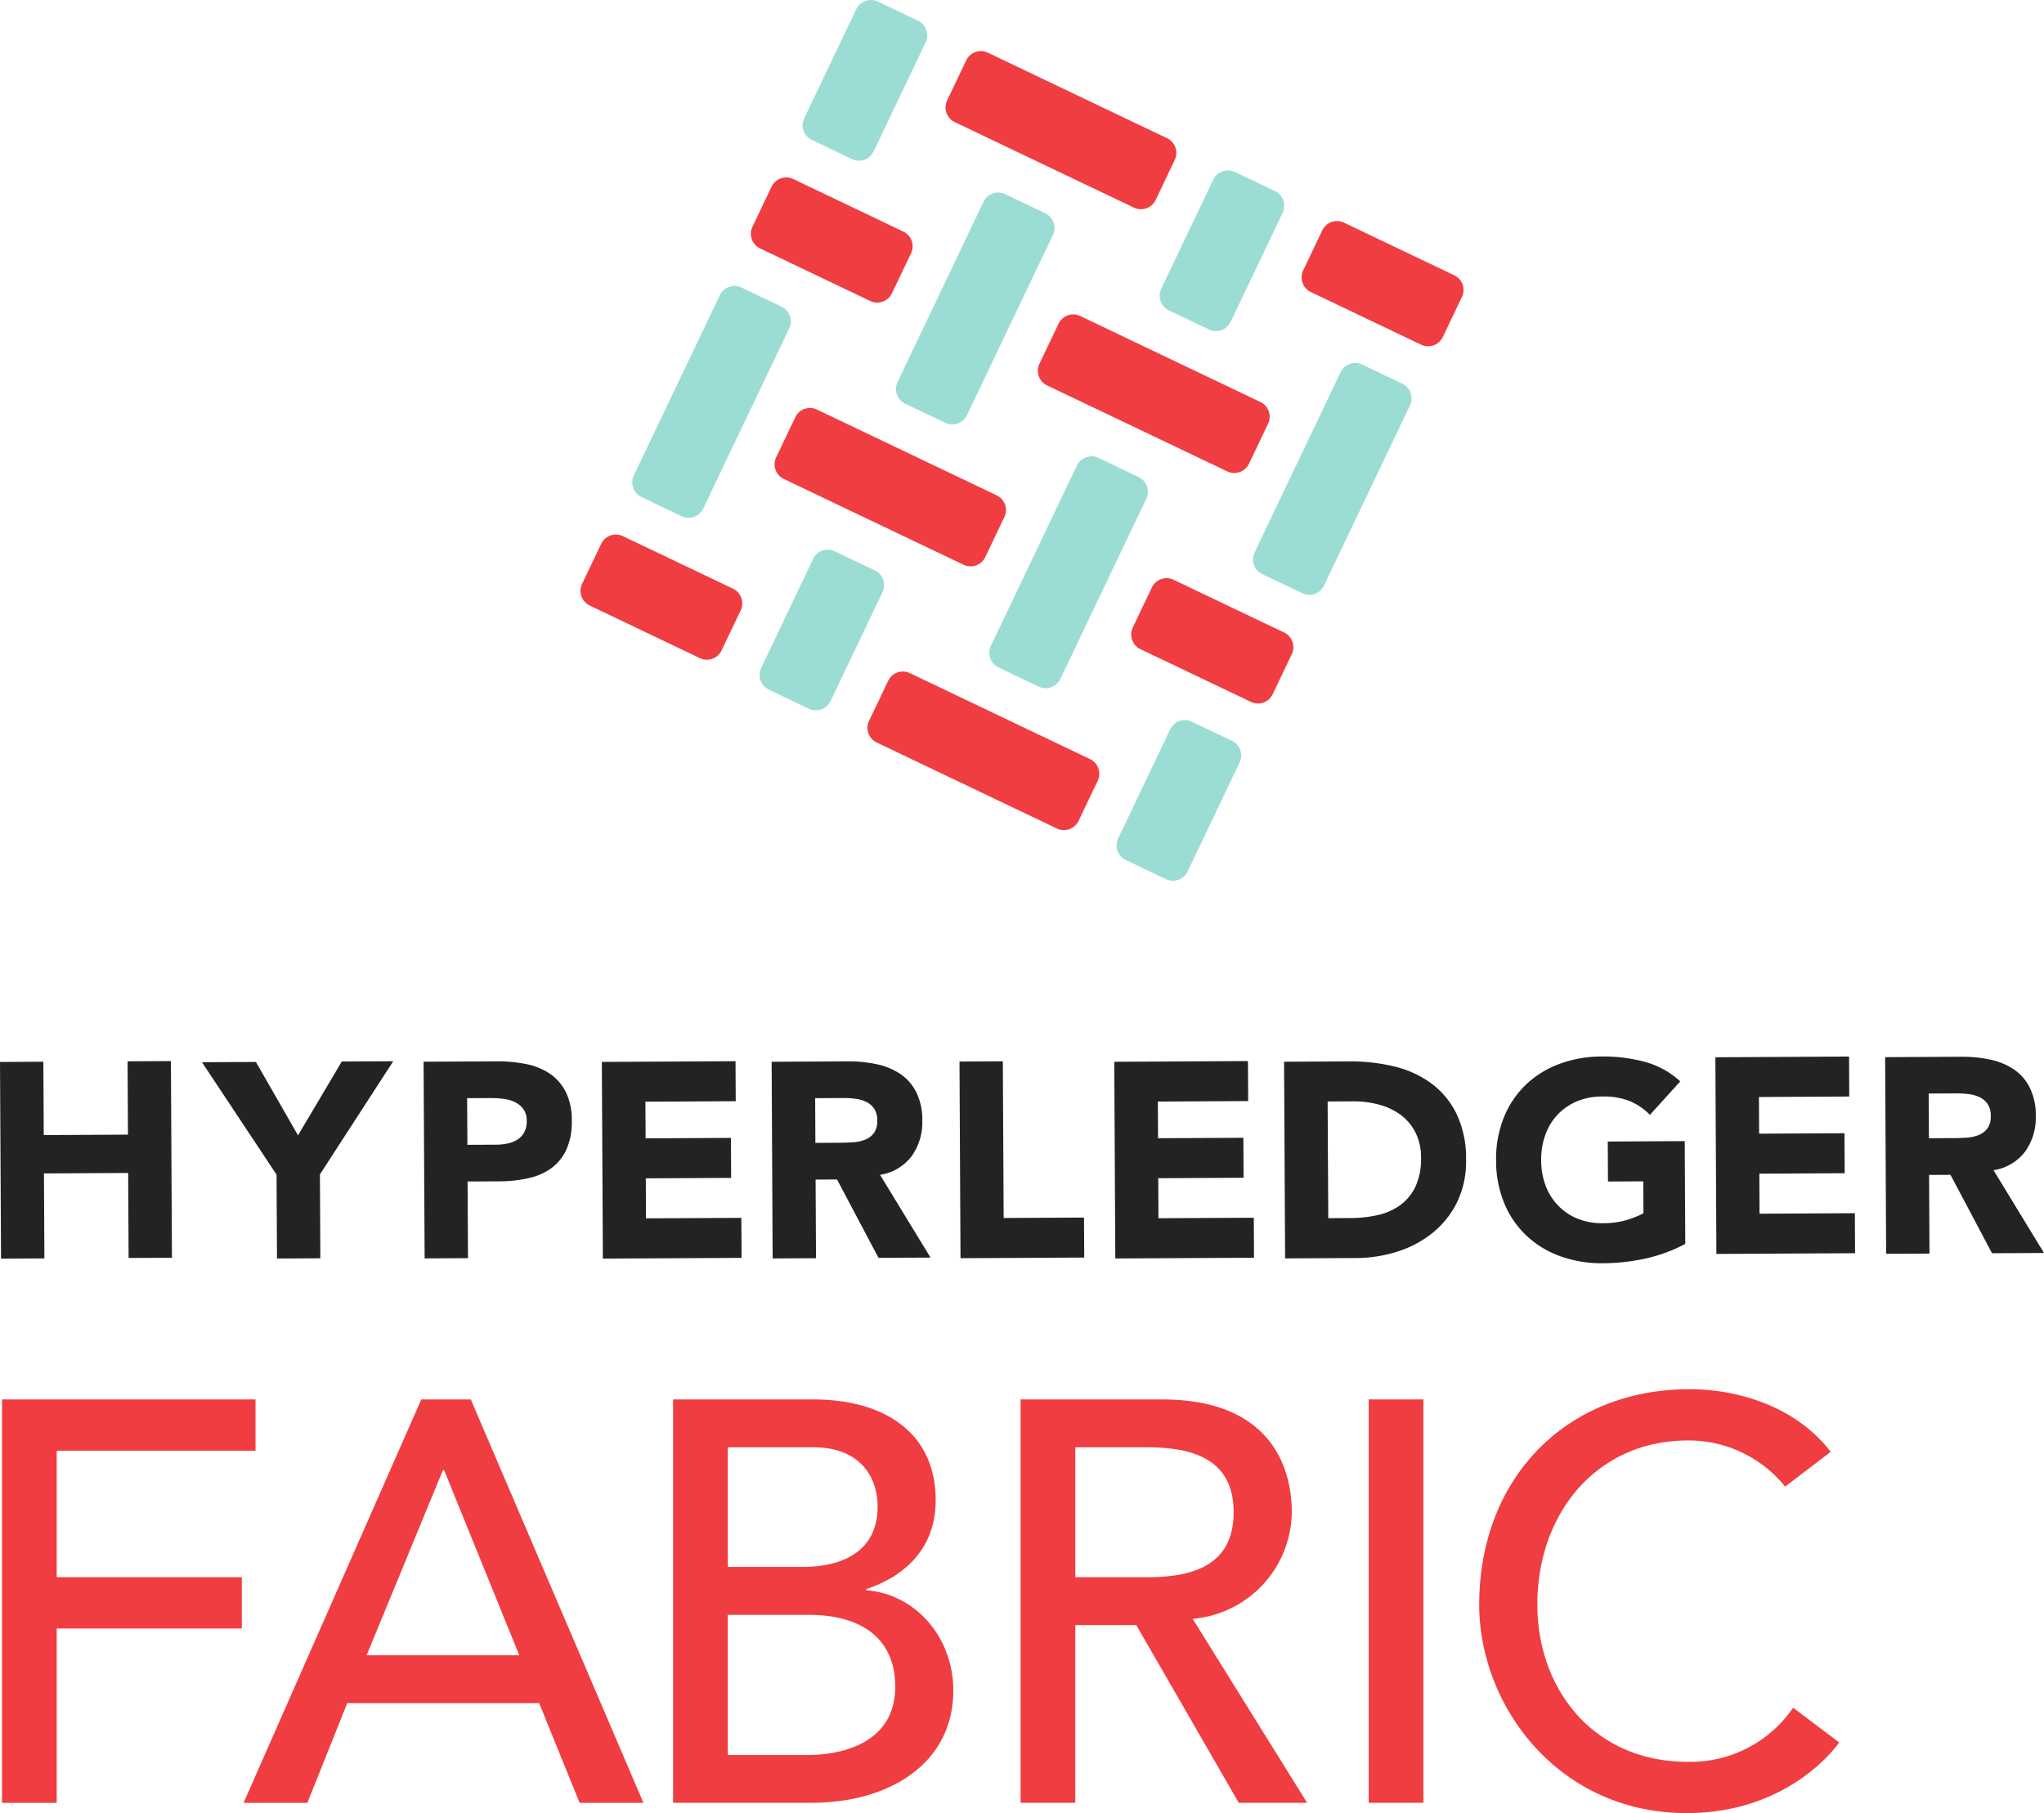<svg xmlns="http://www.w3.org/2000/svg" width="281.572" height="249.711" viewBox="0 0 281.572 249.711"><g data-name="Group 22013"><path d="m6.054 161.611 11.6-.061.063 11.706 5.969-.029-.141-27.088-5.973.031.056 10.1-11.6.059-.056-10.1-5.971.032.142 27.086 5.973-.031-.061-11.708m32.104 11.724 5.971-.032-.06-11.553 10.1-15.585-7.084.034-6.033 10.171-5.8-10.109-7.428.04 10.271 15.479.06 11.555m29.257-22.099a16.606 16.606 0 0 1 1.761.084 5.323 5.323 0 0 1 1.668.429 3.209 3.209 0 0 1 1.232.972 2.706 2.706 0 0 1 .486 1.661 3.146 3.146 0 0 1-.355 1.589 2.761 2.761 0 0 1-.951 1 4.1 4.1 0 0 1-1.337.524 7.64 7.64 0 0 1-1.552.161l-3.98.02-.035-6.425Zm-2.946 22.049-.055-10.56 4.366-.021a18.516 18.516 0 0 0 3.98-.426 8.521 8.521 0 0 0 3.17-1.371 6.58 6.58 0 0 0 2.094-2.574 9.266 9.266 0 0 0 .745-3.986 8.652 8.652 0 0 0-.848-3.994 6.72 6.72 0 0 0-2.229-2.514 9.146 9.146 0 0 0-3.284-1.3 19.61 19.61 0 0 0-3.984-.361l-10.071.052.144 27.086 5.972-.031m37.687-.042-.028-5.507-13.135.066-.028-5.51 11.756-.062-.029-5.51-11.755.063-.027-5.049 12.444-.066-.03-5.51-18.415.1.141 27.087 19.106-.1m10.17-15.837-.032-6.157 3.906-.02a11.725 11.725 0 0 1 1.645.1 4.739 4.739 0 0 1 1.5.433 2.809 2.809 0 0 1 1.076.932 2.885 2.885 0 0 1 .431 1.644 2.763 2.763 0 0 1-.469 1.721 2.817 2.817 0 0 1-1.2.906 5.283 5.283 0 0 1-1.624.353c-.6.041-1.169.065-1.7.066Zm8.7 15.834 7.16-.037-6.953-11.4a6.705 6.705 0 0 0 4.352-2.566 7.965 7.965 0 0 0 1.469-4.889 8.541 8.541 0 0 0-.846-3.954 6.708 6.708 0 0 0-2.23-2.514 9.379 9.379 0 0 0-3.265-1.32 18.318 18.318 0 0 0-3.923-.382l-10.49.057.137 27.086 5.975-.032-.058-10.827 2.952-.016 5.72 10.8m28.335-.045-.032-5.509-11.067.057-.114-21.577-5.97.03.14 27.086 17.043-.087m23.387.022-.028-5.507-13.134.067-.03-5.51 11.756-.063-.03-5.506-11.752.059-.029-5.048 12.443-.067-.028-5.51-18.416.1.142 27.087 19.106-.1m13.329-5.468-3.1.018-.086-16.07 3.523-.02a13.133 13.133 0 0 1 3.584.462 8.772 8.772 0 0 1 2.973 1.416 6.952 6.952 0 0 1 2.021 2.42 7.575 7.575 0 0 1 .766 3.46 9.1 9.1 0 0 1-.726 3.887 6.7 6.7 0 0 1-2.036 2.573 8.239 8.239 0 0 1-3.076 1.415 16.7 16.7 0 0 1-3.843.439Zm11.344 1.986a12.43 12.43 0 0 0 3.327-4.225 12.85 12.85 0 0 0 1.213-5.8 14.157 14.157 0 0 0-1.313-6.307 11.535 11.535 0 0 0-3.49-4.209 14.18 14.18 0 0 0-5.124-2.328 25.67 25.67 0 0 0-6.188-.692l-8.958.047.144 27.086 9.764-.051a18.857 18.857 0 0 0 5.777-.911 14.8 14.8 0 0 0 4.848-2.608m24.06-12.527.028 5.509 4.861-.025.026 4.4a12.646 12.646 0 0 1-2.254.91 11.442 11.442 0 0 1-3.368.457 8.921 8.921 0 0 1-3.469-.631 7.777 7.777 0 0 1-2.671-1.806 7.989 7.989 0 0 1-1.717-2.745 9.92 9.92 0 0 1-.611-3.5 9.972 9.972 0 0 1 .572-3.482 8.1 8.1 0 0 1 1.69-2.788 7.885 7.885 0 0 1 2.653-1.828 8.857 8.857 0 0 1 3.463-.668 9.79 9.79 0 0 1 3.83.629 8.389 8.389 0 0 1 2.768 1.9l4.187-4.613a11.748 11.748 0 0 0-4.82-2.674 21.609 21.609 0 0 0-6-.751 16.55 16.55 0 0 0-5.848 1.027 13.3 13.3 0 0 0-4.62 2.872 12.956 12.956 0 0 0-3.024 4.512 15.3 15.3 0 0 0-1.06 5.9 15.325 15.325 0 0 0 1.123 5.89 12.871 12.871 0 0 0 3.07 4.477 13.421 13.421 0 0 0 4.646 2.828 16.8 16.8 0 0 0 5.869.965 27.848 27.848 0 0 0 5.853-.644 21.531 21.531 0 0 0 5.5-2.019l-.075-14.157-10.605.058m34.07 15.375-.03-5.506-13.132.069-.029-5.511 11.758-.065-.028-5.508-11.757.061-.026-5.049 12.442-.067-.027-5.506-18.416.1.143 27.086 19.1-.1m14.043-22.011a11.79 11.79 0 0 1 1.649.107 4.667 4.667 0 0 1 1.494.433 2.784 2.784 0 0 1 1.078.932 2.885 2.885 0 0 1 .431 1.644 2.736 2.736 0 0 1-.472 1.722 2.807 2.807 0 0 1-1.2.9 5.245 5.245 0 0 1-1.624.355c-.6.039-1.169.064-1.7.064l-3.524.02-.032-6.157Zm-3.789 22.059-.058-10.828 2.948-.015 5.724 10.8 7.16-.038-6.952-11.4a6.735 6.735 0 0 0 4.354-2.565 7.983 7.983 0 0 0 1.466-4.89 8.559 8.559 0 0 0-.844-3.953 6.645 6.645 0 0 0-2.233-2.514 9.35 9.35 0 0 0-3.261-1.32 18.25 18.25 0 0 0-3.926-.383l-10.49.056.141 27.085 5.971-.029" fill="#232325"/><path d="M.279 192.741h34.919v7.063H7.813v17.42h25.5v7.058h-25.5v24.016H.279v-55.557m71.253 35.233-10.357-25.5h-.157l-10.516 25.5Zm-13.5-35.233h6.827l23.776 55.557h-8.788l-5.572-13.732h-26.44l-5.493 13.732h-8.788l24.482-55.557m42.22 48.966h11.066c4.55 0 12-1.57 12-9.416 0-6.592-4.629-9.888-11.927-9.888h-11.139Zm0-25.9h10.28c5.728 0 10.359-2.275 10.359-8.317 0-4.4-2.747-8.161-8.789-8.161h-11.85Zm-7.532-23.07h19.3c9.652 0 16.871 4.473 16.871 13.89 0 6.355-3.924 10.357-9.573 12.241v.157c6.669.47 12 6.356 12 13.81 0 9.967-8.709 15.459-19.539 15.459H92.724v-55.553m55.406 24.483h9.883c5.963 0 11.928-1.413 11.928-8.946s-5.962-8.945-11.928-8.945h-9.886Zm-7.535-24.483h19.54c14.2 0 17.813 8.554 17.813 15.537a14.893 14.893 0 0 1-13.654 14.674l15.773 25.346h-9.417l-14.124-24.483h-8.4v24.483h-7.535v-55.557m47.953 0h7.535v55.557h-7.535v-55.557m57.369 12.006a17.083 17.083 0 0 0-13.419-6.356c-12.477 0-20.716 9.966-20.716 22.6 0 11.692 7.768 21.658 20.716 21.658a17.116 17.116 0 0 0 14.517-7.455l6.352 4.788c-1.647 2.275-8.317 9.73-21.029 9.73-17.656 0-28.564-14.752-28.564-28.72 0-17.264 11.85-29.662 28.957-29.662 7.3 0 14.987 2.746 19.46 8.631l-6.274 4.786" fill="#f03d41"/></g><g data-name="Group 22014"><path d="M99.397 89.588a2.243 2.243 0 0 1-2.98 1.055l-15.179-7.244a2.241 2.241 0 0 1-1.055-2.979l2.637-5.527a2.241 2.241 0 0 1 2.98-1.055l15.179 7.243a2.242 2.242 0 0 1 1.055 2.98Zm49.184 23.469a2.242 2.242 0 0 1-2.98 1.055l-24.828-11.848a2.241 2.241 0 0 1-1.055-2.98l2.637-5.526a2.242 2.242 0 0 1 2.98-1.055l24.829 11.847a2.244 2.244 0 0 1 1.054 2.981l-2.637 5.526m10.612-85.512a2.241 2.241 0 0 1-2.979 1.055L131.52 16.818a2.243 2.243 0 0 1-1.054-2.98l2.637-5.528a2.242 2.242 0 0 1 2.98-1.054l24.693 11.783a2.24 2.24 0 0 1 1.054 2.98Zm39.559 18.877a2.24 2.24 0 0 1-2.979 1.054l-15.2-7.254a2.242 2.242 0 0 1-1.054-2.98l2.637-5.527a2.242 2.242 0 0 1 2.98-1.054l15.2 7.254a2.243 2.243 0 0 1 1.055 2.98l-2.638 5.527m-75.888-6.019a2.241 2.241 0 0 1-2.979 1.055l-15.18-7.243a2.242 2.242 0 0 1-1.054-2.98l2.637-5.526a2.242 2.242 0 0 1 2.98-1.055l15.179 7.243a2.242 2.242 0 0 1 1.055 2.98l-2.638 5.526m49.186 23.47a2.243 2.243 0 0 1-2.981 1.054l-24.828-11.845a2.242 2.242 0 0 1-1.055-2.98l2.638-5.527a2.24 2.24 0 0 1 2.979-1.054l24.829 11.848a2.242 2.242 0 0 1 1.055 2.979l-2.637 5.527m3.262 31.747a2.24 2.24 0 0 1-2.98 1.053l-15.234-7.268a2.242 2.242 0 0 1-1.054-2.98l2.637-5.527a2.242 2.242 0 0 1 2.98-1.054l15.233 7.268a2.242 2.242 0 0 1 1.055 2.98l-2.637 5.528M135.724 76.73a2.241 2.241 0 0 1-2.98 1.055l-24.77-11.819a2.243 2.243 0 0 1-1.055-2.98l2.638-5.527a2.24 2.24 0 0 1 2.98-1.054l24.769 11.819a2.241 2.241 0 0 1 1.055 2.979l-2.637 5.527" fill="#f03d41"/><path d="M96.876 70.041a2.242 2.242 0 0 1-2.979 1.055l-5.53-2.638a2.243 2.243 0 0 1-1.054-2.981L99.16 40.651a2.241 2.241 0 0 1 2.98-1.055l5.528 2.638a2.242 2.242 0 0 1 1.055 2.98L96.876 70.041m23.469-49.184a2.242 2.242 0 0 1-2.98 1.054l-5.528-2.638a2.242 2.242 0 0 1-1.055-2.979l7.168-15.023a2.241 2.241 0 0 1 2.98-1.054l5.528 2.638a2.242 2.242 0 0 1 1.055 2.98l-7.168 15.022m43.252 99.175a2.241 2.241 0 0 1-2.98 1.055l-5.528-2.639a2.241 2.241 0 0 1-1.055-2.979l7.168-15.022a2.242 2.242 0 0 1 2.98-1.054l5.529 2.638a2.241 2.241 0 0 1 1.054 2.979l-7.168 15.022m18.791-39.379a2.243 2.243 0 0 1-2.98 1.055l-5.529-2.638a2.243 2.243 0 0 1-1.054-2.981l11.846-24.827a2.242 2.242 0 0 1 2.98-1.054l5.529 2.638a2.24 2.24 0 0 1 1.055 2.979l-11.847 24.828M169.53 44.326a2.24 2.24 0 0 1-2.979 1.055l-5.529-2.638a2.242 2.242 0 0 1-1.055-2.98l7.168-15.022a2.241 2.241 0 0 1 2.98-1.054l5.528 2.638a2.241 2.241 0 0 1 1.055 2.98l-7.168 15.021M146.062 93.51a2.243 2.243 0 0 1-2.981 1.055l-5.528-2.638a2.241 2.241 0 0 1-1.055-2.98l11.847-24.827a2.243 2.243 0 0 1 2.98-1.055l5.528 2.639a2.241 2.241 0 0 1 1.06 2.978l-11.846 24.827m-31.654 3.054a2.242 2.242 0 0 1-2.98 1.054l-5.529-2.635a2.241 2.241 0 0 1-1.055-2.979l7.164-15.026a2.243 2.243 0 0 1 2.98-1.054l5.529 2.638a2.242 2.242 0 0 1 1.055 2.98l-7.164 15.022m18.79-39.381a2.241 2.241 0 0 1-2.979 1.055l-5.529-2.638a2.243 2.243 0 0 1-1.055-2.98l11.847-24.827a2.242 2.242 0 0 1 2.98-1.055l5.528 2.638a2.243 2.243 0 0 1 1.056 2.98l-11.848 24.827" fill="#9bddd4"/></g></svg>